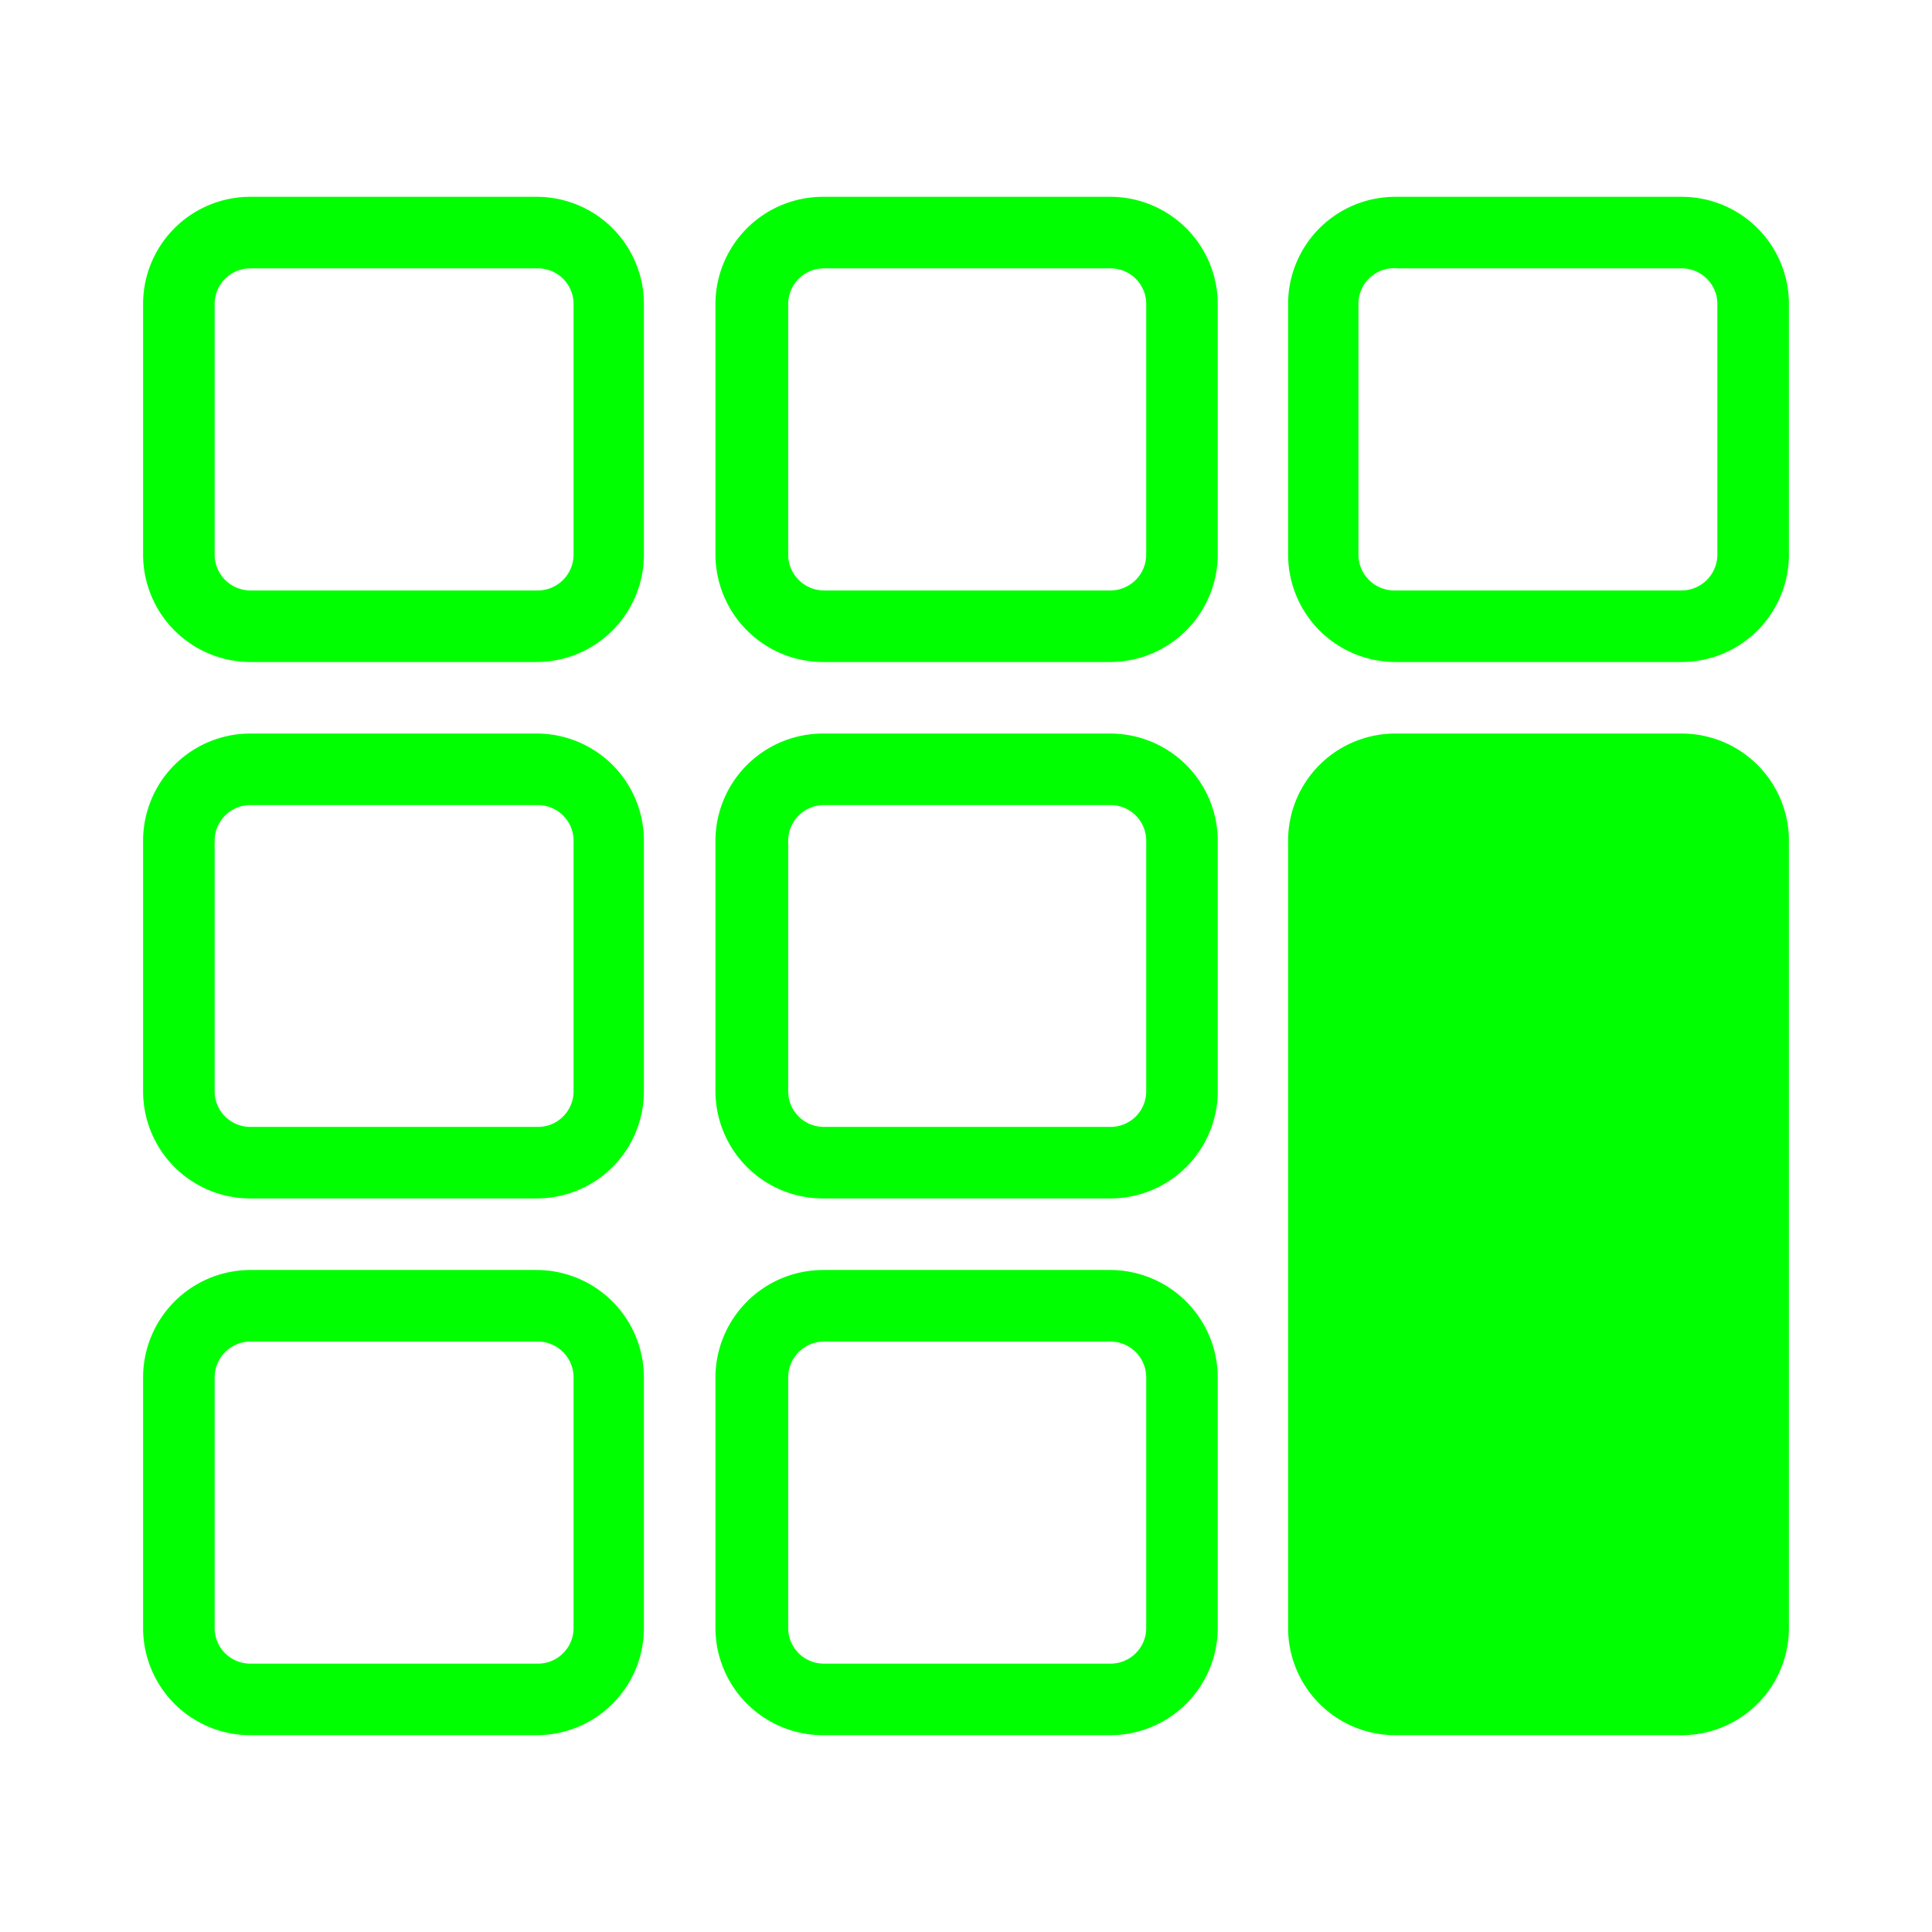 <svg t="1703429250193" class="icon" viewBox="0 0 1024 1024" version="1.1" xmlns="http://www.w3.org/2000/svg" p-id="6733" width="32" height="32">
<path d="M739.52 407.68H891.2a33.44 33.44 0 0 1 37.92 37.92v417.28a33.44 33.44 0 0 1-37.92 37.92H739.52a33.44 33.44 0 0 1-37.92-37.92V445.6a33.44 33.44 0 0 1 37.92-37.92z" fill="#00ff00" p-id="6734"></path>
<path d="M132.8 142.24a18.88 18.88 0 0 0-19.04 18.88v132.8a19.04 19.04 0 0 0 19.04 19.04h151.68A19.04 19.04 0 0 0 304 293.92v-132.8a18.88 18.88 0 0 0-18.88-18.88z m0-37.92h151.68a56.8 56.8 0 0 1 56.8 56.8v132.8a56.96 56.96 0 0 1-56.8 56.96H132.8a56.96 56.96 0 0 1-56.96-56.96v-132.8a56.8 56.8 0 0 1 56.96-56.8z m304 37.92a18.88 18.88 0 0 0-19.04 18.88v132.8a19.04 19.04 0 0 0 19.04 19.04h151.68a19.04 19.04 0 0 0 19.04-19.04v-132.8a18.88 18.88 0 0 0-19.04-18.88z m0-37.92h151.68a56.96 56.96 0 0 1 56.96 56.8v132.8a57.12 57.12 0 0 1-56.96 56.96H436.16a57.12 57.12 0 0 1-56.96-56.96v-132.8a56.96 56.96 0 0 1 56.96-56.8z m304 37.92a18.88 18.88 0 0 0-20.8 18.88v132.8a19.04 19.04 0 0 0 18.88 19.04H891.2a19.04 19.04 0 0 0 19.04-19.04v-132.8a18.88 18.88 0 0 0-19.04-18.88z m0-37.92h150.4a56.8 56.8 0 0 1 56.96 56.8v132.8a56.96 56.96 0 0 1-56.96 56.96H739.52a56.96 56.96 0 0 1-56.8-56.96v-132.8a56.8 56.8 0 0 1 56.8-56.8z m-608 322.4a18.88 18.88 0 0 0-19.04 18.88v132.8a18.88 18.88 0 0 0 19.04 18.88h151.68A18.88 18.88 0 0 0 304 578.4V445.6a18.88 18.88 0 0 0-18.88-18.88z m0-37.92h151.68a56.8 56.8 0 0 1 56.8 56.8v132.8a56.8 56.8 0 0 1-56.8 56.8H132.8a56.8 56.8 0 0 1-56.96-56.8V445.6a56.8 56.8 0 0 1 56.96-56.8z m304 37.92a18.88 18.88 0 0 0-19.04 18.88v132.8a18.88 18.88 0 0 0 19.04 18.88h151.68a18.88 18.88 0 0 0 19.04-18.88V445.6a18.88 18.88 0 0 0-19.04-18.88z m0-37.92h151.68a56.96 56.96 0 0 1 56.96 56.8v132.8a56.96 56.96 0 0 1-56.96 56.8H436.16a56.96 56.96 0 0 1-56.96-56.8V445.6a56.96 56.96 0 0 1 56.96-56.8z m304 37.92A18.88 18.88 0 0 0 720 445.6v417.28a18.88 18.88 0 0 0 18.88 18.88H891.2a18.88 18.88 0 0 0 19.04-18.88V445.6a18.88 18.88 0 0 0-19.04-18.88z m0-37.92h150.4a56.8 56.8 0 0 1 56.96 56.8v417.28a56.8 56.8 0 0 1-56.96 56.8H739.52a56.8 56.8 0 0 1-56.8-56.8V445.6a56.8 56.8 0 0 1 56.8-56.8z m-608 322.24a19.04 19.04 0 0 0-19.04 19.04v132.8a18.88 18.88 0 0 0 19.04 18.88h151.68A18.88 18.88 0 0 0 304 862.88v-132.8a19.04 19.04 0 0 0-18.88-19.04z m0-37.92h151.68a56.96 56.96 0 0 1 56.8 56.96v132.8a56.8 56.8 0 0 1-56.8 56.8H132.8a56.8 56.8 0 0 1-56.96-56.8v-132.8a56.96 56.96 0 0 1 56.96-56.96z m304 37.92a19.04 19.04 0 0 0-19.04 19.04v132.8a18.88 18.88 0 0 0 19.04 18.88h151.68a18.88 18.88 0 0 0 19.04-18.88v-132.8a19.04 19.04 0 0 0-19.04-19.04z m0-37.92h151.68a57.12 57.12 0 0 1 56.96 56.96v132.8a56.96 56.96 0 0 1-56.96 56.8H436.16a56.96 56.96 0 0 1-56.96-56.8v-132.8a57.12 57.12 0 0 1 56.96-56.96z" fill="#00ff00" p-id="6735"></path></svg>